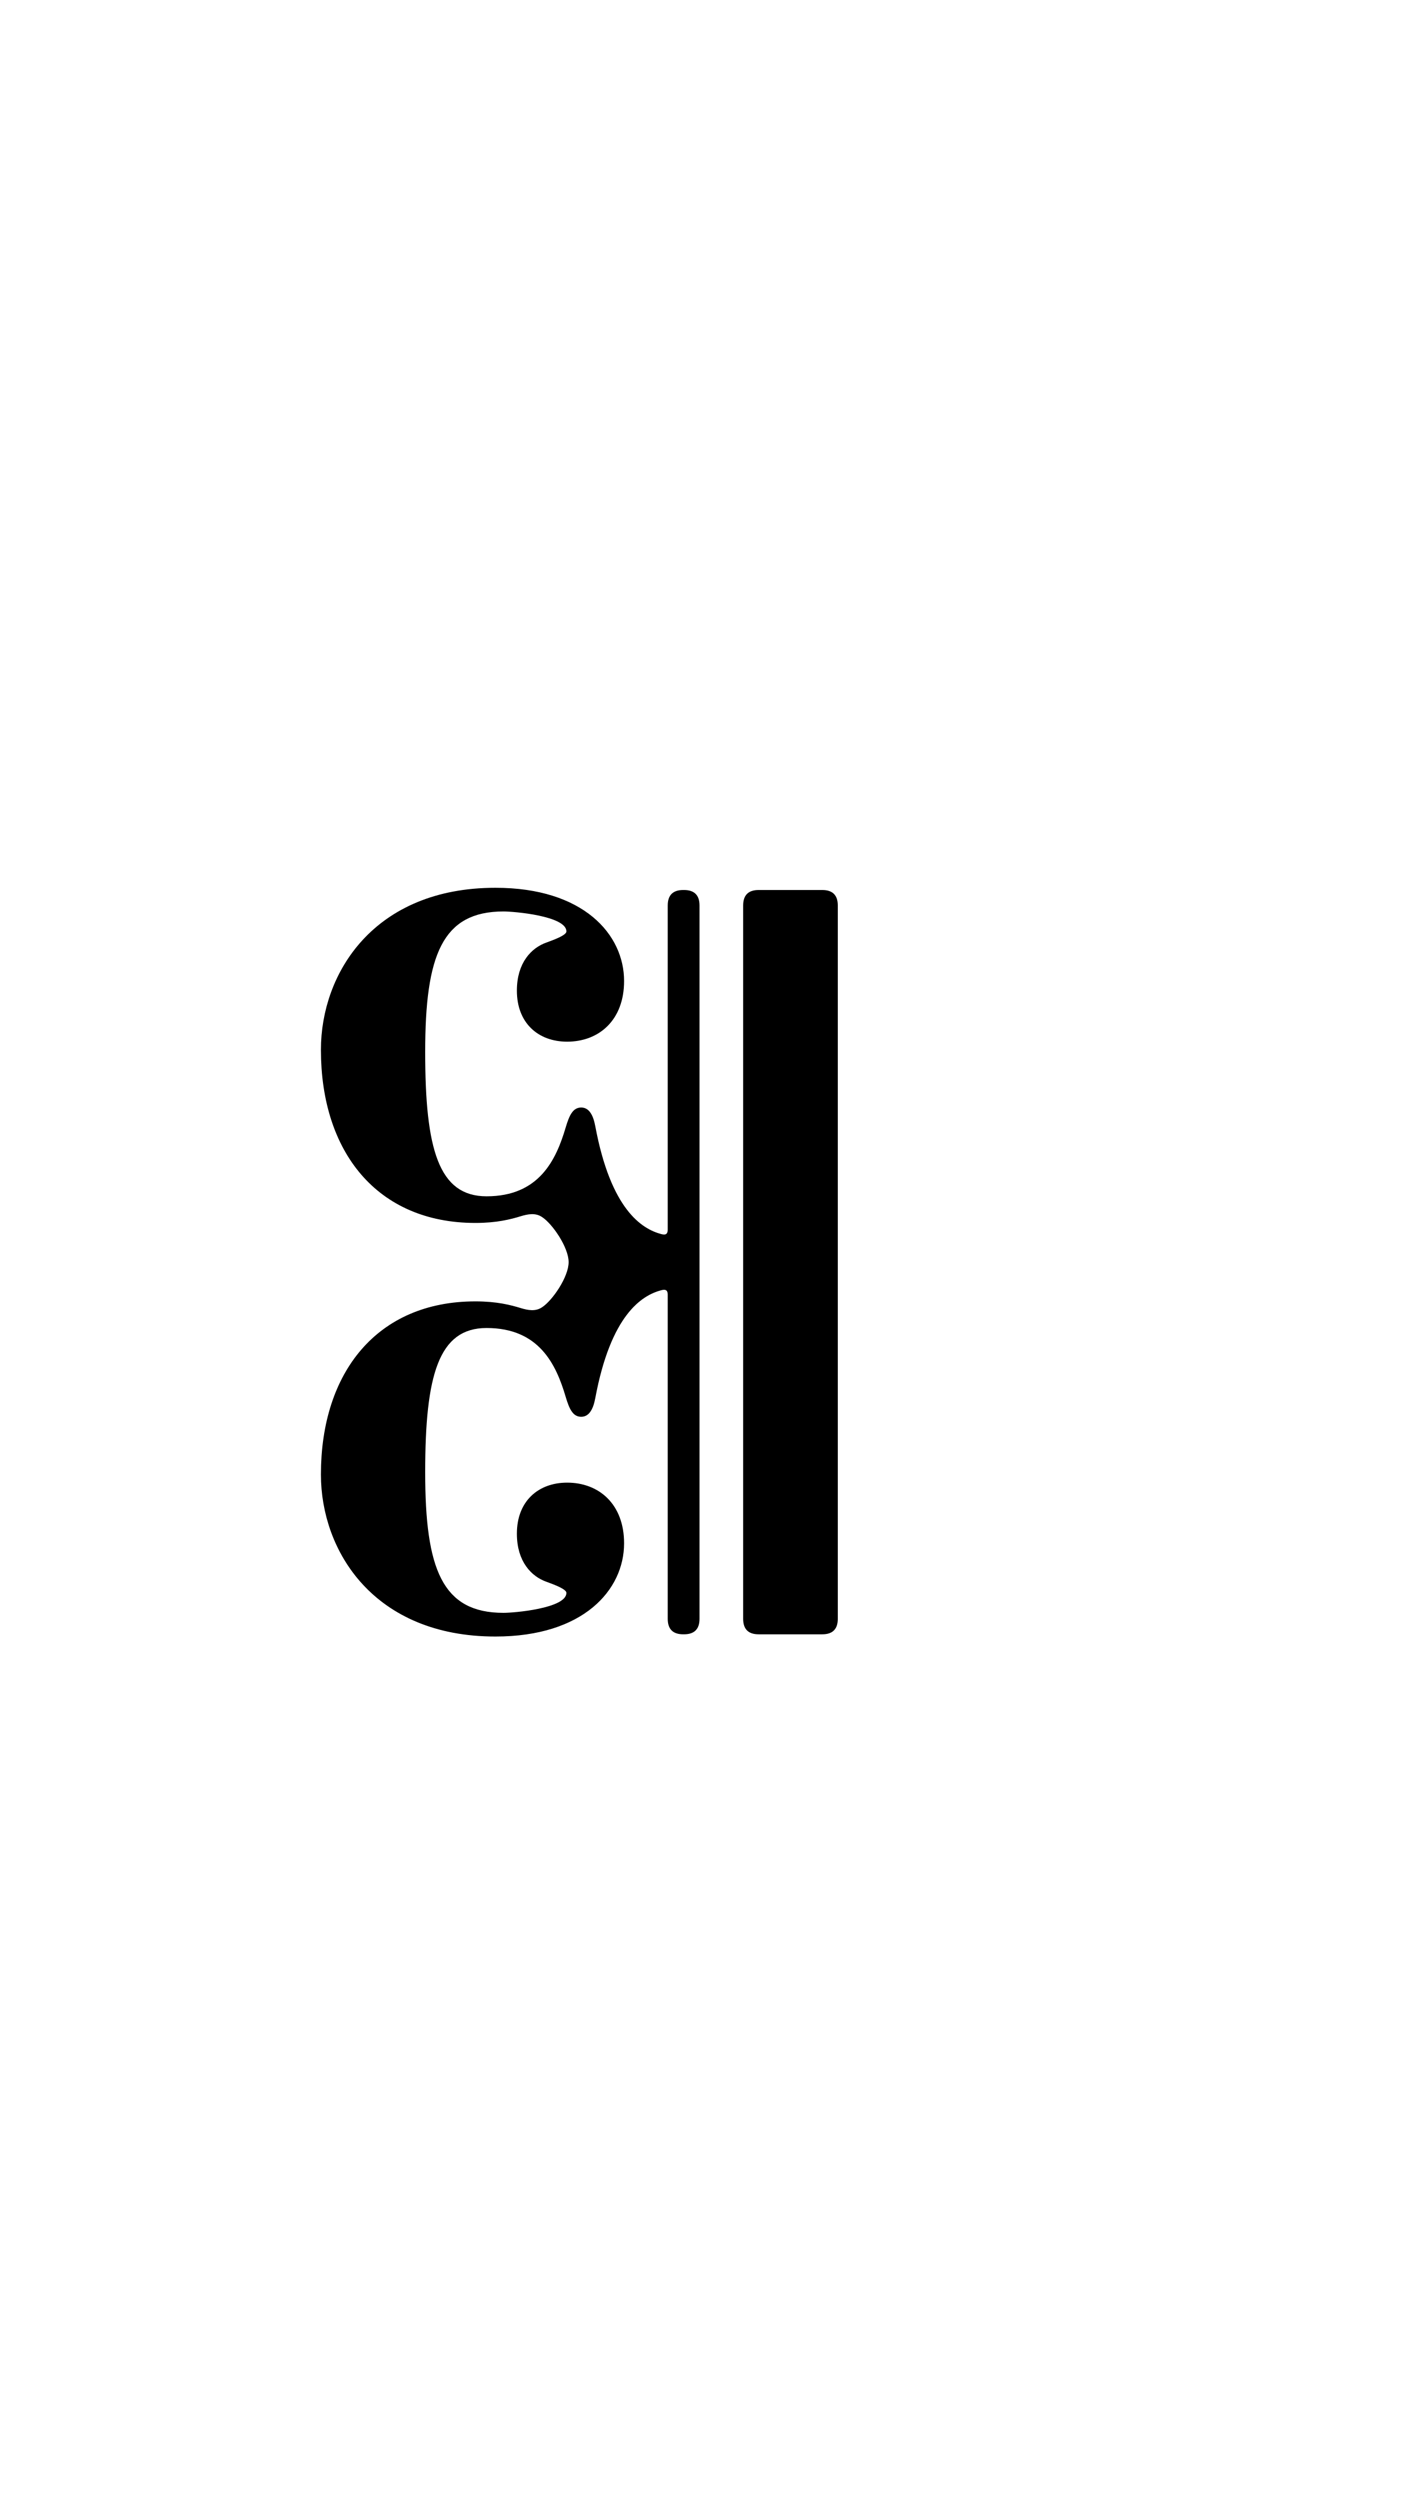 <?xml version="1.0" standalone="no"?>
<svg
    xmlns="http://www.w3.org/2000/svg"
    viewBox="-434 -1392 1919 2751"
    width="2353"
    height="4143"
    >
    <g transform="matrix(1 0 0 -1 0 0)">
        <path style="fill: #000000" d="M469 44v438c0 14 7 21 21 21h1c14 0 21 -7 21 -21v-964c0 -14 -7 -21 -21 -21h-1c-14 0 -21 7 -21 21v438c0 8 -5 7 -9 6c-26 -7 -68 -33 -89 -146c-3 -16 -9 -25 -19 -25c-11 0 -16 10 -21 27c-13 44 -36 93 -107 93c-65 0 -83 -64 -83 -195s23 -190 106 -190 c14 0 85 6 85 27c0 5 -16 11 -27 15c-20 7 -40 27 -40 65c0 44 29 69 68 69c43 0 77 -29 77 -82c0 -63 -55 -126 -174 -126c-164 0 -236 115 -236 219c0 138 76 234 209 234c29 0 48 -5 61 -9c10 -3 20 -5 29 1c14 9 36 41 36 61s-22 52 -36 61c-9 6 -19 4 -29 1 c-13 -4 -32 -9 -61 -9c-133 0 -209 96 -209 234c0 104 72 219 236 219c119 0 174 -63 174 -126c0 -53 -34 -82 -77 -82c-39 0 -68 25 -68 69c0 38 20 58 40 65c11 4 27 10 27 15c0 21 -71 27 -85 27c-83 0 -106 -59 -106 -190s18 -195 83 -195c71 0 94 49 107 93 c5 17 10 27 21 27c10 0 16 -9 19 -25c21 -113 63 -139 89 -146c4 -1 9 -2 9 6zM592 503h86c14 0 21 -7 21 -21v-964c0 -14 -7 -21 -21 -21h-86c-14 0 -21 7 -21 21v964c0 14 7 21 21 21z" />
    </g>
</svg>
